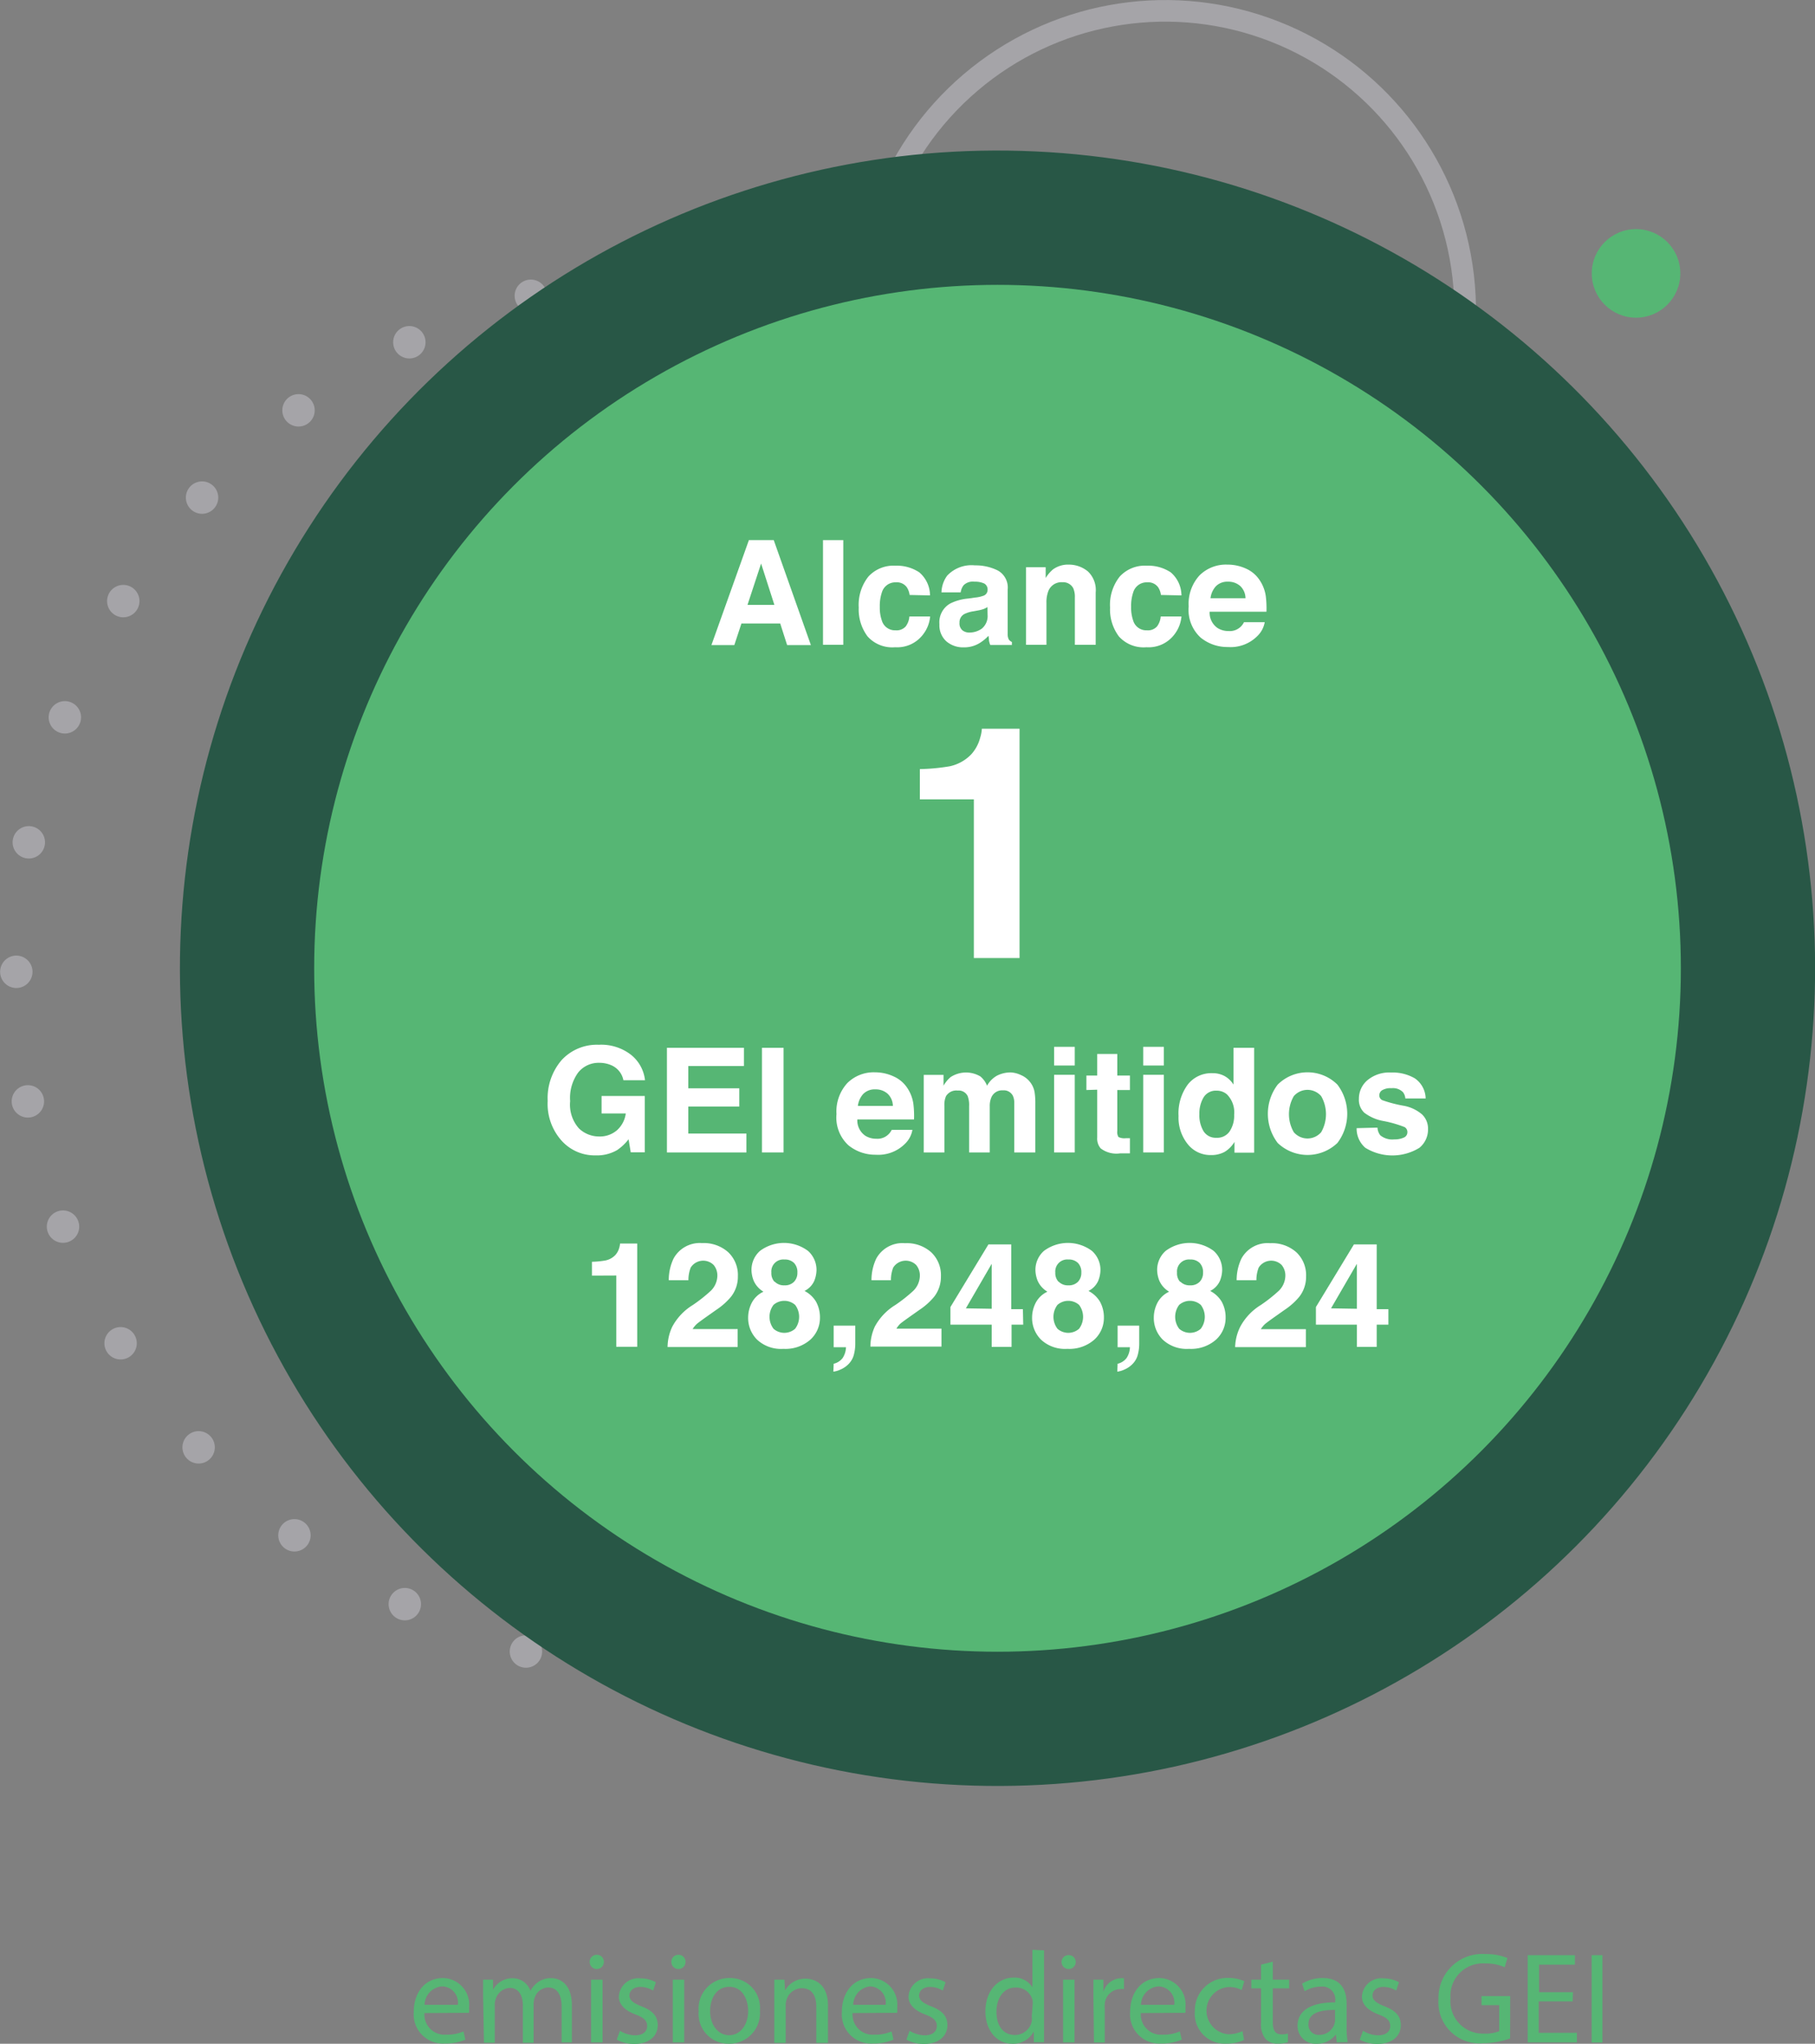 <svg xmlns="http://www.w3.org/2000/svg" viewBox="0 0 168.05 189.2"><rect x="0" y="0" width="168.05" height="189.2" fill="#808080" stroke="none"/><defs><style>.cls-1,.cls-2{fill:none;stroke:#a5a4a8;stroke-linecap:round;stroke-linejoin:round;}.cls-1{stroke-width:3px;stroke-dasharray:0 12.06;}.cls-2{stroke-width:2px;}.cls-3{fill:#285746;}.cls-4{fill:#56b674;}.cls-5{fill:#fff;}</style></defs><title>alcance1</title><g id="Layer_2" data-name="Layer 2"><g id="Layer_1-2" data-name="Layer 1"><circle class="cls-1" cx="66.75" cy="90.21" r="65.24" transform="translate(-15.24 13.58) rotate(-10.44)"/><circle class="cls-2" cx="107.88" cy="28.79" r="27.78" transform="translate(-3.43 20.02) rotate(-10.44)"/><circle class="cls-3" cx="92.36" cy="89.64" r="75.7" transform="translate(-1.44 177.77) rotate(-87.36)"/><circle class="cls-4" cx="92.36" cy="89.64" r="63.27"/><circle class="cls-4" cx="151.48" cy="25.31" r="4.1"/><path class="cls-5" d="M69.34,50h2.3l3.44,9.72h-2.2l-.64-2H68.65l-.66,2H65.87Zm-.13,6H71.7l-1.23-3.83Z"/><path class="cls-5" d="M78.08,59.69H76.2V50h1.88Z"/><path class="cls-5" d="M84.22,55.08a1.66,1.66,0,0,0-.27-.73,1.14,1.14,0,0,0-1-.44,1.3,1.3,0,0,0-1.3.94,3.9,3.9,0,0,0-.19,1.33,3.58,3.58,0,0,0,.19,1.27,1.26,1.26,0,0,0,1.27.9,1.12,1.12,0,0,0,.94-.36,1.76,1.76,0,0,0,.34-.92h1.92a3.14,3.14,0,0,1-.62,1.62,3,3,0,0,1-2.62,1.23,3.07,3.07,0,0,1-2.55-1,4.16,4.16,0,0,1-.82-2.67,4.21,4.21,0,0,1,.9-2.88,3.15,3.15,0,0,1,2.49-1,3.76,3.76,0,0,1,2.21.61,2.82,2.82,0,0,1,1,2.14Z"/><path class="cls-5" d="M90.28,55.32a3,3,0,0,0,.75-.16.57.57,0,0,0,.41-.53.63.63,0,0,0-.31-.61,2,2,0,0,0-.91-.17,1.2,1.2,0,0,0-1,.33,1.36,1.36,0,0,0-.27.66H87.17a2.75,2.75,0,0,1,.53-1.55,3.09,3.09,0,0,1,2.57-.95,4.59,4.59,0,0,1,2.11.47,1.8,1.8,0,0,1,.92,1.77v3.3q0,.34,0,.83a1,1,0,0,0,.11.5.67.67,0,0,0,.28.22v.28h-2a2,2,0,0,1-.12-.41q0-.19-.05-.44a3.87,3.87,0,0,1-.9.72,2.72,2.72,0,0,1-1.38.35,2.38,2.38,0,0,1-1.62-.56,2,2,0,0,1-.64-1.58,2,2,0,0,1,1-1.92,4.6,4.6,0,0,1,1.66-.46Zm1.15.88a2.07,2.07,0,0,1-.36.18,3.07,3.07,0,0,1-.5.13l-.43.08a2.81,2.81,0,0,0-.86.26.86.86,0,0,0-.44.8.83.83,0,0,0,.27.7,1,1,0,0,0,.66.21,2,2,0,0,0,1.13-.36,1.51,1.51,0,0,0,.54-1.3Z"/><path class="cls-5" d="M100.74,52.91a2.38,2.38,0,0,1,.71,1.94v4.84H99.52V55.32a2,2,0,0,0-.15-.87,1.06,1.06,0,0,0-1-.55,1.3,1.3,0,0,0-1.3.81,2.81,2.81,0,0,0-.18,1.09v3.89H95V52.51h1.82v1a3.19,3.19,0,0,1,.68-.8,2.37,2.37,0,0,1,1.46-.44A2.76,2.76,0,0,1,100.74,52.91Z"/><path class="cls-5" d="M107.49,55.08a1.66,1.66,0,0,0-.27-.73,1.14,1.14,0,0,0-1-.44,1.3,1.3,0,0,0-1.3.94,3.9,3.9,0,0,0-.19,1.33,3.58,3.58,0,0,0,.19,1.27,1.26,1.26,0,0,0,1.27.9,1.12,1.12,0,0,0,.94-.36,1.76,1.76,0,0,0,.34-.92h1.92a3.14,3.14,0,0,1-.62,1.62,3,3,0,0,1-2.62,1.23,3.07,3.07,0,0,1-2.55-1,4.16,4.16,0,0,1-.82-2.67,4.21,4.21,0,0,1,.9-2.88,3.15,3.15,0,0,1,2.5-1,3.76,3.76,0,0,1,2.21.61,2.82,2.82,0,0,1,1,2.14Z"/><path class="cls-5" d="M115.39,52.65a2.93,2.93,0,0,1,1.24,1.06,3.53,3.53,0,0,1,.57,1.49,9.21,9.21,0,0,1,.06,1.43H112a1.72,1.72,0,0,0,.75,1.52,1.91,1.91,0,0,0,1,.27,1.46,1.46,0,0,0,1.43-.82h1.92a2.35,2.35,0,0,1-.7,1.3,3.49,3.49,0,0,1-2.71,1,3.92,3.92,0,0,1-2.53-.88,3.48,3.48,0,0,1-1.1-2.88,3.89,3.89,0,0,1,1-2.87,3.46,3.46,0,0,1,2.57-1A4.1,4.1,0,0,1,115.39,52.65Zm-2.81,1.62a2,2,0,0,0-.5,1.11h3.24a1.57,1.57,0,0,0-.5-1.14,1.65,1.65,0,0,0-1.12-.39A1.49,1.49,0,0,0,112.58,54.27Z"/><path class="cls-5" d="M85.17,74V71.2a18.43,18.43,0,0,0,2.76-.26,3.89,3.89,0,0,0,2-1.11,3.67,3.67,0,0,0,.82-1.52,3.5,3.5,0,0,0,.16-.85h3.49V88.69H90.17V74Z"/><path class="cls-5" d="M57.72,100a1.9,1.9,0,0,0-1.13-1.39,2.77,2.77,0,0,0-1.12-.22,2.42,2.42,0,0,0-1.93.89,4,4,0,0,0-.75,2.66,3.3,3.3,0,0,0,.82,2.53,2.69,2.69,0,0,0,1.86.74,2.41,2.41,0,0,0,1.67-.59,2.53,2.53,0,0,0,.8-1.54H55.7v-1.62h4v5.22H58.4l-.2-1.21a4.66,4.66,0,0,1-1.06,1,3.73,3.73,0,0,1-2,.49A4.11,4.11,0,0,1,52,105.6a5.1,5.1,0,0,1-1.29-3.68A5.4,5.4,0,0,1,52,98.14a4.43,4.43,0,0,1,3.44-1.42,4.49,4.49,0,0,1,3,.94A3.49,3.49,0,0,1,59.72,100Z"/><path class="cls-5" d="M68.88,98.69H63.73v2.06h4.72v1.69H63.73v2.5h5.38v1.75H61.75V97h7.13Z"/><path class="cls-5" d="M72.55,106.69h-2V97h2Z"/><path class="cls-5" d="M82.74,99.65A2.93,2.93,0,0,1,84,100.71a3.53,3.53,0,0,1,.57,1.49,9.21,9.21,0,0,1,.06,1.43H79.38a1.72,1.72,0,0,0,.75,1.52,1.91,1.91,0,0,0,1,.27,1.46,1.46,0,0,0,1.43-.82h1.92a2.35,2.35,0,0,1-.7,1.3,3.49,3.49,0,0,1-2.7,1,3.92,3.92,0,0,1-2.53-.88,3.48,3.48,0,0,1-1.1-2.88,3.89,3.89,0,0,1,1-2.87,3.46,3.46,0,0,1,2.57-1A4.09,4.09,0,0,1,82.74,99.65Zm-2.81,1.62a2,2,0,0,0-.5,1.11h3.24a1.57,1.57,0,0,0-.5-1.14,1.65,1.65,0,0,0-1.11-.39A1.49,1.49,0,0,0,79.93,101.27Z"/><path class="cls-5" d="M94.54,99.53a2.09,2.09,0,0,1,.84.65,2.07,2.07,0,0,1,.41.92,6.38,6.38,0,0,1,.07,1.06v4.53H93.91v-4.58a1.5,1.5,0,0,0-.13-.67.94.94,0,0,0-.92-.5,1.08,1.08,0,0,0-1.07.65,2,2,0,0,0-.15.82v4.28H89.73v-4.28a2.4,2.4,0,0,0-.13-.93.92.92,0,0,0-.93-.52,1.11,1.11,0,0,0-1.08.52,2,2,0,0,0-.15.88v4.33H85.53V99.51h1.83v1a3,3,0,0,1,.66-.8,2.61,2.61,0,0,1,2.75-.06,2.11,2.11,0,0,1,.62.86,2.39,2.39,0,0,1,.92-.93,2.8,2.8,0,0,1,1.29-.3A2.51,2.51,0,0,1,94.54,99.53Z"/><path class="cls-5" d="M99.51,98.64H97.6V96.91h1.91Zm-1.91.86h1.91v7.19H97.6Z"/><path class="cls-5" d="M100.59,100.91V99.57h1v-2h1.86v2h1.17v1.34h-1.17v3.8a.85.85,0,0,0,.11.55,1.23,1.23,0,0,0,.69.11h.37v1.4l-.89,0a2.39,2.39,0,0,1-1.82-.46,1.38,1.38,0,0,1-.32-1v-4.43Z"/><path class="cls-5" d="M107.76,98.64h-1.91V96.91h1.91Zm-1.91.86h1.91v7.19h-1.91Z"/><path class="cls-5" d="M113.39,99.62a2.28,2.28,0,0,1,.82.79V97h1.91v9.71H114.3v-1a2.64,2.64,0,0,1-.92.93,2.58,2.58,0,0,1-1.28.29,2.67,2.67,0,0,1-2.12-1,3.91,3.91,0,0,1-.86-2.62,4.5,4.5,0,0,1,.85-2.9,2.76,2.76,0,0,1,2.27-1.06A2.32,2.32,0,0,1,113.39,99.62Zm.46,5.12a2.62,2.62,0,0,0,.42-1.54,2.36,2.36,0,0,0-.67-1.89,1.43,1.43,0,0,0-.95-.34,1.32,1.32,0,0,0-1.21.62,2.89,2.89,0,0,0-.39,1.55,2.86,2.86,0,0,0,.39,1.59,1.33,1.33,0,0,0,1.19.6A1.39,1.39,0,0,0,113.85,104.74Z"/><path class="cls-5" d="M123.83,105.81a4,4,0,0,1-5.53,0,4.46,4.46,0,0,1,0-5.4,3.92,3.92,0,0,1,5.53,0,4.46,4.46,0,0,1,0,5.4Zm-1.5-1a3.36,3.36,0,0,0,0-3.33,1.67,1.67,0,0,0-2.54,0,3.33,3.33,0,0,0,0,3.33,1.67,1.67,0,0,0,2.54,0Z"/><path class="cls-5" d="M127.54,104.39a1.25,1.25,0,0,0,.26.71,1.75,1.75,0,0,0,1.3.38,2,2,0,0,0,.88-.17.53.53,0,0,0,.33-.49.53.53,0,0,0-.26-.48,10.81,10.81,0,0,0-2-.57,4.09,4.09,0,0,1-1.73-.76,1.64,1.64,0,0,1-.5-1.29,2.24,2.24,0,0,1,.78-1.71,3.15,3.15,0,0,1,2.2-.72,4.06,4.06,0,0,1,2.2.54,2.31,2.31,0,0,1,1,1.86h-1.88a1.11,1.11,0,0,0-.21-.57,1.29,1.29,0,0,0-1.06-.38,1.53,1.53,0,0,0-.88.19.55.55,0,0,0-.26.45.49.49,0,0,0,.28.47,12.06,12.06,0,0,0,2,.52,3.6,3.6,0,0,1,1.68.8,1.81,1.81,0,0,1,.55,1.35,2.18,2.18,0,0,1-.8,1.74,4.78,4.78,0,0,1-5,0,2.33,2.33,0,0,1-.81-1.82Z"/><path class="cls-5" d="M54.81,118.09v-1.28a8.29,8.29,0,0,0,1.24-.12,1.75,1.75,0,0,0,.92-.5,1.66,1.66,0,0,0,.37-.69,1.59,1.59,0,0,0,.07-.38H59v9.56H57.06v-6.6Z"/><path class="cls-5" d="M62.25,122.81a5.31,5.31,0,0,1,1.9-2,13.9,13.9,0,0,0,1.68-1.33,2,2,0,0,0,.59-1.37,1.52,1.52,0,0,0-.34-1,1.37,1.37,0,0,0-2.13.24,3.19,3.19,0,0,0-.21,1.17H61.92a4.63,4.63,0,0,1,.44-2A2.76,2.76,0,0,1,65,115.08a3.39,3.39,0,0,1,2.42.84,2.91,2.91,0,0,1,.9,2.23,3,3,0,0,1-.63,1.89,6.29,6.29,0,0,1-1.37,1.22l-.75.53q-.71.5-1,.73a2.11,2.11,0,0,0-.44.52h4.17v1.66H61.81A4.49,4.49,0,0,1,62.25,122.81Z"/><path class="cls-5" d="M69.62,120.58a2.31,2.31,0,0,1,1.07-1,2.24,2.24,0,0,1-.9-1,2.79,2.79,0,0,1-.21-1,2.34,2.34,0,0,1,.79-1.78,3.72,3.72,0,0,1,4.44,0,2.35,2.35,0,0,1,.79,1.78,2.79,2.79,0,0,1-.21,1,1.92,1.92,0,0,1-.9.93,2.65,2.65,0,0,1,1.07,1,3,3,0,0,1,.36,1.46,2.73,2.73,0,0,1-.89,2.05,3.49,3.49,0,0,1-2.5.85,3.24,3.24,0,0,1-2.43-.85,2.83,2.83,0,0,1-.83-2.05A3,3,0,0,1,69.62,120.58Zm2,2.43a1.51,1.51,0,0,0,2,0,1.83,1.83,0,0,0,0-2.21,1.52,1.52,0,0,0-2,0,1.83,1.83,0,0,0,0,2.21Zm.12-4.35a1.18,1.18,0,0,0,.89.33,1.17,1.17,0,0,0,.89-.33,1.18,1.18,0,0,0,.31-.85,1.21,1.21,0,0,0-.31-.89,1.19,1.19,0,0,0-.89-.32,1.11,1.11,0,0,0-1.21,1.21A1.17,1.17,0,0,0,71.7,118.65Z"/><path class="cls-5" d="M77.19,126.25a1.47,1.47,0,0,0,.83-.53,1.94,1.94,0,0,0,.31-1H77.19v-2h2v1.71a4,4,0,0,1-.12.94,1.9,1.9,0,0,1-.44.84,2.28,2.28,0,0,1-.82.58,2.13,2.13,0,0,1-.65.19Z"/><path class="cls-5" d="M81,122.81a5.31,5.31,0,0,1,1.9-2,13.9,13.9,0,0,0,1.68-1.33,2,2,0,0,0,.59-1.37,1.52,1.52,0,0,0-.34-1,1.37,1.37,0,0,0-2.13.24,3.19,3.19,0,0,0-.21,1.17H80.69a4.63,4.63,0,0,1,.44-2,2.76,2.76,0,0,1,2.67-1.43,3.39,3.39,0,0,1,2.42.84,2.91,2.91,0,0,1,.9,2.23,3,3,0,0,1-.63,1.89,6.29,6.29,0,0,1-1.37,1.22l-.75.53q-.71.5-1,.73A2.11,2.11,0,0,0,83,123h4.17v1.66H80.59A4.49,4.49,0,0,1,81,122.81Z"/><path class="cls-5" d="M94.74,122.63H93.66v2.06H91.82v-2.06H88V121l3.52-5.8h2.11v6h1.08Zm-2.92-1.47V117l-2.39,4.12Z"/><path class="cls-5" d="M95.91,120.58a2.31,2.31,0,0,1,1.07-1,2.24,2.24,0,0,1-.9-1,2.79,2.79,0,0,1-.21-1,2.34,2.34,0,0,1,.79-1.78,3.72,3.72,0,0,1,4.44,0,2.35,2.35,0,0,1,.79,1.78,2.79,2.79,0,0,1-.21,1,1.92,1.92,0,0,1-.9.93,2.65,2.65,0,0,1,1.07,1,3,3,0,0,1,.36,1.46,2.73,2.73,0,0,1-.89,2.05,3.49,3.49,0,0,1-2.5.85,3.24,3.24,0,0,1-2.43-.85,2.83,2.83,0,0,1-.83-2.05A3,3,0,0,1,95.91,120.58Zm2,2.43a1.51,1.51,0,0,0,2,0,1.83,1.83,0,0,0,0-2.21,1.52,1.52,0,0,0-2,0,1.83,1.83,0,0,0,0,2.21Zm.12-4.35a1.18,1.18,0,0,0,.89.33,1.17,1.17,0,0,0,.89-.33,1.18,1.18,0,0,0,.31-.85,1.21,1.21,0,0,0-.31-.89,1.19,1.19,0,0,0-.89-.32,1.11,1.11,0,0,0-1.21,1.21A1.17,1.17,0,0,0,98,118.65Z"/><path class="cls-5" d="M103.48,126.25a1.47,1.47,0,0,0,.83-.53,1.94,1.94,0,0,0,.31-1h-1.14v-2h2v1.71a4,4,0,0,1-.12.94,1.9,1.9,0,0,1-.44.84,2.28,2.28,0,0,1-.82.58,2.13,2.13,0,0,1-.65.19Z"/><path class="cls-5" d="M107.18,120.58a2.31,2.31,0,0,1,1.07-1,2.24,2.24,0,0,1-.9-1,2.79,2.79,0,0,1-.21-1,2.34,2.34,0,0,1,.79-1.78,3.72,3.72,0,0,1,4.44,0,2.35,2.35,0,0,1,.79,1.78,2.79,2.79,0,0,1-.21,1,1.92,1.92,0,0,1-.9.93,2.65,2.65,0,0,1,1.07,1,3,3,0,0,1,.36,1.46,2.73,2.73,0,0,1-.89,2.05,3.49,3.49,0,0,1-2.5.85,3.24,3.24,0,0,1-2.43-.85,2.83,2.83,0,0,1-.83-2.05A3,3,0,0,1,107.18,120.58Zm2,2.43a1.51,1.51,0,0,0,2,0,1.83,1.83,0,0,0,0-2.21,1.52,1.52,0,0,0-2,0,1.83,1.83,0,0,0,0,2.21Zm.12-4.35a1.18,1.18,0,0,0,.89.33,1.17,1.17,0,0,0,.89-.33,1.18,1.18,0,0,0,.31-.85,1.21,1.21,0,0,0-.31-.89,1.19,1.19,0,0,0-.89-.32,1.11,1.11,0,0,0-1.21,1.21A1.17,1.17,0,0,0,109.25,118.65Z"/><path class="cls-5" d="M114.84,122.81a5.31,5.31,0,0,1,1.9-2,13.9,13.9,0,0,0,1.68-1.33,2,2,0,0,0,.59-1.37,1.52,1.52,0,0,0-.34-1,1.37,1.37,0,0,0-2.13.24,3.19,3.19,0,0,0-.21,1.17H114.5a4.63,4.63,0,0,1,.44-2,2.76,2.76,0,0,1,2.67-1.43,3.39,3.39,0,0,1,2.42.84,2.91,2.91,0,0,1,.9,2.23,3,3,0,0,1-.63,1.89,6.29,6.29,0,0,1-1.37,1.22l-.75.53q-.71.5-1,.73a2.11,2.11,0,0,0-.44.52h4.17v1.66h-6.55A4.49,4.49,0,0,1,114.84,122.81Z"/><path class="cls-5" d="M128.55,122.63h-1.08v2.06h-1.84v-2.06h-3.79V121l3.52-5.8h2.11v6h1.08Zm-2.92-1.47V117l-2.39,4.12Z"/><path class="cls-4" d="M39.3,186.36a1.86,1.86,0,0,0,2,2,3.81,3.81,0,0,0,1.61-.3l.18.76a4.7,4.7,0,0,1-1.93.36,2.7,2.7,0,0,1-2.85-2.93c0-1.75,1-3.13,2.72-3.13a2.46,2.46,0,0,1,2.4,2.73,4,4,0,0,1,0,.49Zm3.09-.76a1.5,1.5,0,0,0-1.46-1.71,1.75,1.75,0,0,0-1.62,1.71Z"/><path class="cls-4" d="M44.73,184.84c0-.6,0-1.09,0-1.57h.92l0,.94h0a2,2,0,0,1,1.82-1.07,1.72,1.72,0,0,1,1.64,1.16h0a2.39,2.39,0,0,1,.65-.76,2,2,0,0,1,1.28-.41c.77,0,1.91.5,1.91,2.52v3.42H52v-3.29c0-1.12-.41-1.79-1.26-1.79a1.37,1.37,0,0,0-1.25,1,1.74,1.74,0,0,0-.08.53v3.59h-1v-3.48c0-.92-.41-1.6-1.21-1.6a1.44,1.44,0,0,0-1.31,1.06,1.46,1.46,0,0,0-.08.52v3.5h-1Z"/><path class="cls-4" d="M55.91,181.63a.65.65,0,0,1-1.31,0,.64.64,0,0,1,.66-.66A.63.63,0,0,1,55.91,181.63Zm-1.18,7.44v-5.8h1.06v5.8Z"/><path class="cls-4" d="M57.4,188a2.77,2.77,0,0,0,1.39.42c.77,0,1.13-.38,1.13-.86s-.3-.78-1.08-1.07c-1-.37-1.54-.95-1.54-1.64a1.79,1.79,0,0,1,2-1.7,2.9,2.9,0,0,1,1.43.36l-.26.77a2.26,2.26,0,0,0-1.19-.34c-.62,0-1,.36-1,.79s.35.7,1.1,1c1,.38,1.52.89,1.52,1.75,0,1-.79,1.74-2.17,1.74a3.31,3.31,0,0,1-1.63-.4Z"/><path class="cls-4" d="M63.47,181.63a.65.65,0,0,1-1.31,0,.64.64,0,0,1,.66-.66A.63.63,0,0,1,63.47,181.63Zm-1.18,7.44v-5.8h1.06v5.8Z"/><path class="cls-4" d="M70.36,186.12a2.84,2.84,0,0,1-2.89,3.08,2.76,2.76,0,0,1-2.78-3,2.83,2.83,0,0,1,2.88-3.08A2.75,2.75,0,0,1,70.36,186.12Zm-4.61.06c0,1.27.73,2.23,1.76,2.23s1.76-.95,1.76-2.25c0-1-.49-2.23-1.74-2.23S65.75,185.08,65.75,186.18Z"/><path class="cls-4" d="M71.69,184.84c0-.6,0-1.09,0-1.57h.94l.06,1h0a2.13,2.13,0,0,1,1.92-1.09c.8,0,2.05.48,2.05,2.47v3.47H75.58v-3.35c0-.94-.35-1.71-1.34-1.71a1.5,1.5,0,0,0-1.42,1.08,1.52,1.52,0,0,0-.07.49v3.49H71.69Z"/><path class="cls-4" d="M78.94,186.36a1.86,1.86,0,0,0,2,2,3.81,3.81,0,0,0,1.61-.3l.18.76a4.7,4.7,0,0,1-1.93.36,2.7,2.7,0,0,1-2.85-2.93c0-1.75,1-3.13,2.72-3.13a2.46,2.46,0,0,1,2.4,2.73,4,4,0,0,1,0,.49ZM82,185.6a1.5,1.5,0,0,0-1.46-1.71A1.75,1.75,0,0,0,79,185.6Z"/><path class="cls-4" d="M84.22,188a2.76,2.76,0,0,0,1.39.42c.77,0,1.13-.38,1.13-.86s-.3-.78-1.08-1.07c-1-.37-1.54-.95-1.54-1.64a1.79,1.79,0,0,1,2-1.7,2.9,2.9,0,0,1,1.43.36l-.26.77a2.26,2.26,0,0,0-1.19-.34c-.62,0-1,.36-1,.79s.35.7,1.1,1c1,.38,1.52.89,1.52,1.75,0,1-.79,1.74-2.17,1.74a3.31,3.31,0,0,1-1.63-.4Z"/><path class="cls-4" d="M96.67,180.56v7c0,.52,0,1.1,0,1.5h-.95l0-1h0a2.15,2.15,0,0,1-2,1.14c-1.4,0-2.48-1.19-2.48-3,0-1.93,1.19-3.12,2.6-3.12a1.94,1.94,0,0,1,1.75.89h0v-3.47Zm-1.06,5.07a1.85,1.85,0,0,0,0-.44A1.55,1.55,0,0,0,94,184c-1.09,0-1.74,1-1.74,2.24s.58,2.15,1.72,2.15a1.59,1.59,0,0,0,1.55-1.26,1.83,1.83,0,0,0,0-.46Z"/><path class="cls-4" d="M99.6,181.63a.65.65,0,0,1-1.31,0A.64.64,0,0,1,99,181,.63.63,0,0,1,99.6,181.63Zm-1.17,7.44v-5.8h1.06v5.8Z"/><path class="cls-4" d="M101.24,185.08c0-.68,0-1.27,0-1.81h.92l0,1.14h0a1.74,1.74,0,0,1,1.61-1.27,1.16,1.16,0,0,1,.3,0v1a1.6,1.6,0,0,0-.36,0,1.48,1.48,0,0,0-1.42,1.36,2.92,2.92,0,0,0,0,.49v3.09h-1Z"/><path class="cls-4" d="M105.63,186.36a1.86,1.86,0,0,0,2,2,3.81,3.81,0,0,0,1.61-.3l.18.76a4.7,4.7,0,0,1-1.93.36,2.7,2.7,0,0,1-2.85-2.93c0-1.75,1-3.13,2.72-3.13a2.46,2.46,0,0,1,2.4,2.73,4,4,0,0,1,0,.49Zm3.09-.76a1.5,1.5,0,0,0-1.46-1.71,1.75,1.75,0,0,0-1.62,1.71Z"/><path class="cls-4" d="M115.19,188.85a3.88,3.88,0,0,1-1.67.34,2.76,2.76,0,0,1-2.89-3,3,3,0,0,1,3.12-3.08,3.53,3.53,0,0,1,1.46.3l-.24.82a2.45,2.45,0,0,0-1.22-.28,2.19,2.19,0,0,0,0,4.37,3,3,0,0,0,1.29-.29Z"/><path class="cls-4" d="M117.85,181.6v1.67h1.51v.8h-1.51v3.13c0,.72.2,1.13.79,1.13a2.36,2.36,0,0,0,.61-.07l0,.79a2.58,2.58,0,0,1-.94.14,1.46,1.46,0,0,1-1.14-.44,2.15,2.15,0,0,1-.41-1.51v-3.17h-.9v-.8h.9v-1.39Z"/><path class="cls-4" d="M123.77,189.07l-.08-.73h0a2.16,2.16,0,0,1-1.78.86,1.65,1.65,0,0,1-1.77-1.67c0-1.4,1.25-2.17,3.49-2.16v-.12a1.2,1.2,0,0,0-1.32-1.34,2.9,2.9,0,0,0-1.51.43l-.24-.7a3.6,3.6,0,0,1,1.91-.52c1.78,0,2.21,1.21,2.21,2.37v2.17a8.15,8.15,0,0,0,.1,1.39Zm-.16-3c-1.15,0-2.46.18-2.46,1.31a.93.93,0,0,0,1,1,1.45,1.45,0,0,0,1.4-1,1.13,1.13,0,0,0,.06-.34Z"/><path class="cls-4" d="M126.2,188a2.76,2.76,0,0,0,1.39.42c.77,0,1.13-.38,1.13-.86s-.3-.78-1.08-1.07c-1-.37-1.54-.95-1.54-1.64a1.79,1.79,0,0,1,2-1.7,2.9,2.9,0,0,1,1.43.36l-.26.77a2.26,2.26,0,0,0-1.19-.34c-.62,0-1,.36-1,.79s.35.7,1.1,1c1,.38,1.52.89,1.52,1.75,0,1-.79,1.74-2.17,1.74a3.31,3.31,0,0,1-1.63-.4Z"/><path class="cls-4" d="M139.82,188.71a7.53,7.53,0,0,1-2.48.44,3.8,3.8,0,0,1-4.15-4.08,4.05,4.05,0,0,1,4.38-4.17,5,5,0,0,1,2,.37l-.25.85a4.19,4.19,0,0,0-1.79-.35A3,3,0,0,0,134.3,185a3,3,0,0,0,3.12,3.26,3.4,3.4,0,0,0,1.39-.22v-2.41h-1.64v-.84h2.66Z"/><path class="cls-4" d="M145.61,185.28h-3.14v2.91H146v.88h-4.55V181h4.37v.88h-3.32v2.55h3.14Z"/><path class="cls-4" d="M148.37,181v8.08h-1V181Z"/></g></g></svg>
